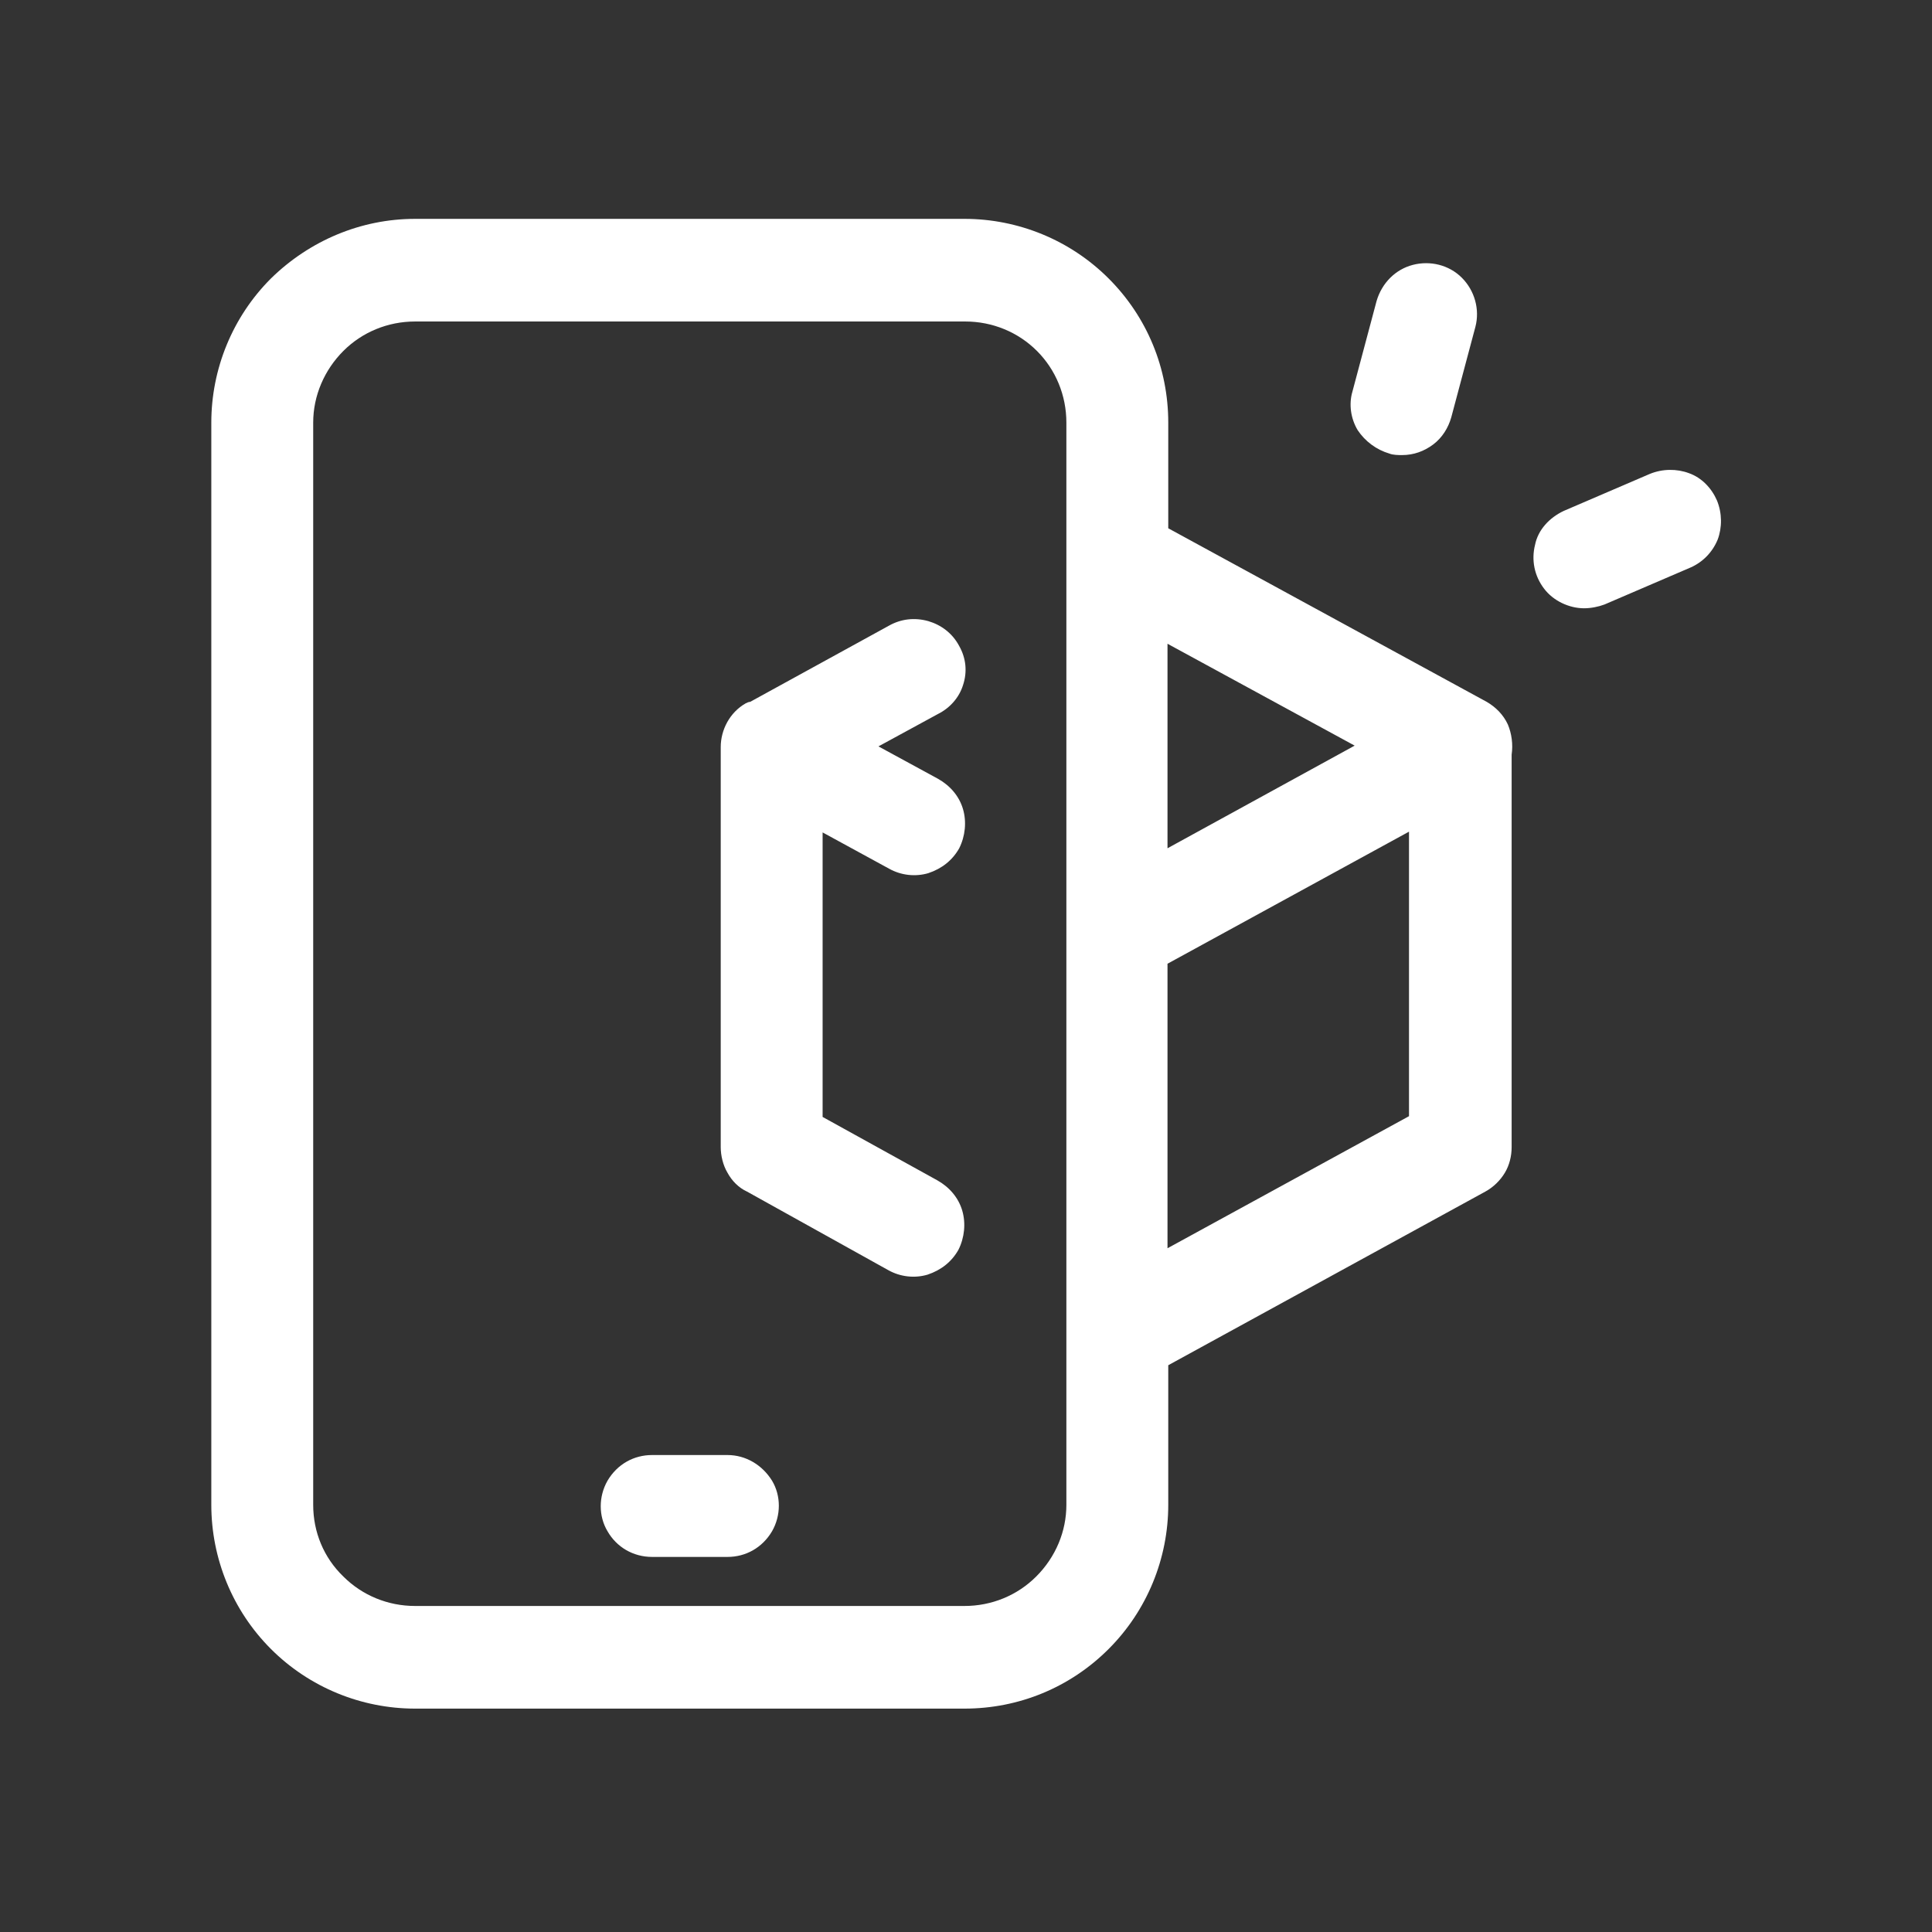 <?xml version="1.0" encoding="utf-8"?>
<!-- Generator: Adobe Illustrator 26.0.1, SVG Export Plug-In . SVG Version: 6.00 Build 0)  -->
<svg version="1.1" id="Calque_1" xmlns="http://www.w3.org/2000/svg" xmlns:xlink="http://www.w3.org/1999/xlink" x="0px" y="0px"
	 viewBox="0 0 256 256" style="enable-background:new 0 0 256 256;" xml:space="preserve">
<rect x="0" y="0" width="256" height="256" fill="#333333" stroke="none"/>
<style type="text/css">
	.st0{fill:#FFFFFF;}
</style>
<path class="st0" d="M124.3,94.6l-7.9,4.3l7.9,4.3c1.6,0.9,2.8,2.3,3.3,4c0.5,1.7,0.3,3.6-0.5,5.2c-0.9,1.6-2.3,2.7-4.1,3.3
	c-1.7,0.5-3.6,0.3-5.2-0.6l-8.8-4.8V148l15.2,8.4c1.6,0.9,2.8,2.3,3.3,4c0.5,1.7,0.3,3.6-0.5,5.2c-0.9,1.6-2.3,2.7-4.1,3.3
	c-1.7,0.5-3.6,0.3-5.2-0.6L99,157.9c-1.1-0.5-2-1.4-2.6-2.5c-0.6-1-0.9-2.3-0.9-3.4v-53c0-2.3,1.2-4.6,3.3-5.8
	c0.2-0.1,0.4-0.2,0.6-0.2l18.4-10.1c1.6-0.9,3.4-1.1,5.2-0.6c1.7,0.5,3.2,1.6,4.1,3.3c0.9,1.6,1.1,3.4,0.5,5.2
	C127.1,92.4,125.9,93.8,124.3,94.6z M200.3,100v52c0,1.2-0.3,2.4-0.9,3.4c-0.6,1-1.5,1.9-2.6,2.5l-42,23v18.5c0,7.1-2.8,14-7.9,19.1
	c-5.1,5.1-11.9,7.9-19.1,7.9H55c-7.1,0-14-2.8-19.1-7.9c-5.1-5.1-7.9-12-7.9-19.1V56c0-7.1,2.8-14,7.9-19.1C41,31.9,47.8,29,55,29
	h72.8c7.1,0,14,2.8,19.1,7.9c5.1,5.1,7.9,11.9,7.9,19.1v14l42.2,23c1.2,0.7,2.2,1.7,2.8,3C200.3,97.2,200.5,98.6,200.3,100z
	 M154.7,85.3v27.1l24.8-13.6L154.7,85.3z M141.3,199.4v-21.6c0-0.3,0-0.5,0-0.9v-52.2c0-0.3,0-0.5,0-0.9V56c0-3.6-1.4-7-3.9-9.5
	s-5.9-3.9-9.5-3.9H55c-3.6,0-7,1.4-9.5,3.9s-4,5.9-4,9.5v143.4c0,3.6,1.4,7,4,9.5c2.5,2.5,5.9,3.9,9.5,3.9h72.8c3.6,0,7-1.4,9.5-3.9
	C139.9,206.3,141.3,202.9,141.3,199.4z M186.7,110.2l-32,17.5v37.7l32-17.5V110.2z M96.4,192.8h-10c-2.4,0-4.6,1.2-5.9,3.4
	c-1.2,2.1-1.2,4.7,0,6.7c1.2,2.1,3.4,3.4,5.9,3.4h10c2.4,0,4.6-1.2,5.9-3.4c1.2-2.1,1.2-4.7,0-6.7C101,194.1,98.8,192.8,96.4,192.8z
	 M184.1,60.1c0.5,0.2,1.2,0.2,1.7,0.2c1.5,0,2.9-0.5,4.1-1.4c1.2-0.9,2-2.2,2.4-3.6l3.2-12c0.6-2.3-0.1-4.8-1.8-6.5
	c-1.7-1.7-4.2-2.3-6.5-1.7c-2.3,0.6-4.1,2.4-4.8,4.8l-3.2,12c-0.5,1.7-0.2,3.6,0.7,5.1C180.9,58.5,182.4,59.6,184.1,60.1z
	 M227.5,66.3c-0.7-1.6-2-3-3.7-3.6c-1.6-0.6-3.5-0.6-5.2,0.1l-11.4,4.9c-1.9,0.9-3.4,2.5-3.8,4.5c-0.5,2-0.1,4.1,1.2,5.8
	c1.2,1.6,3.3,2.6,5.3,2.6c0.9,0,1.9-0.2,2.7-0.5l11.4-4.9c1.6-0.7,2.9-2,3.6-3.7C228.2,69.9,228.2,68,227.5,66.3z"/>
</svg>
